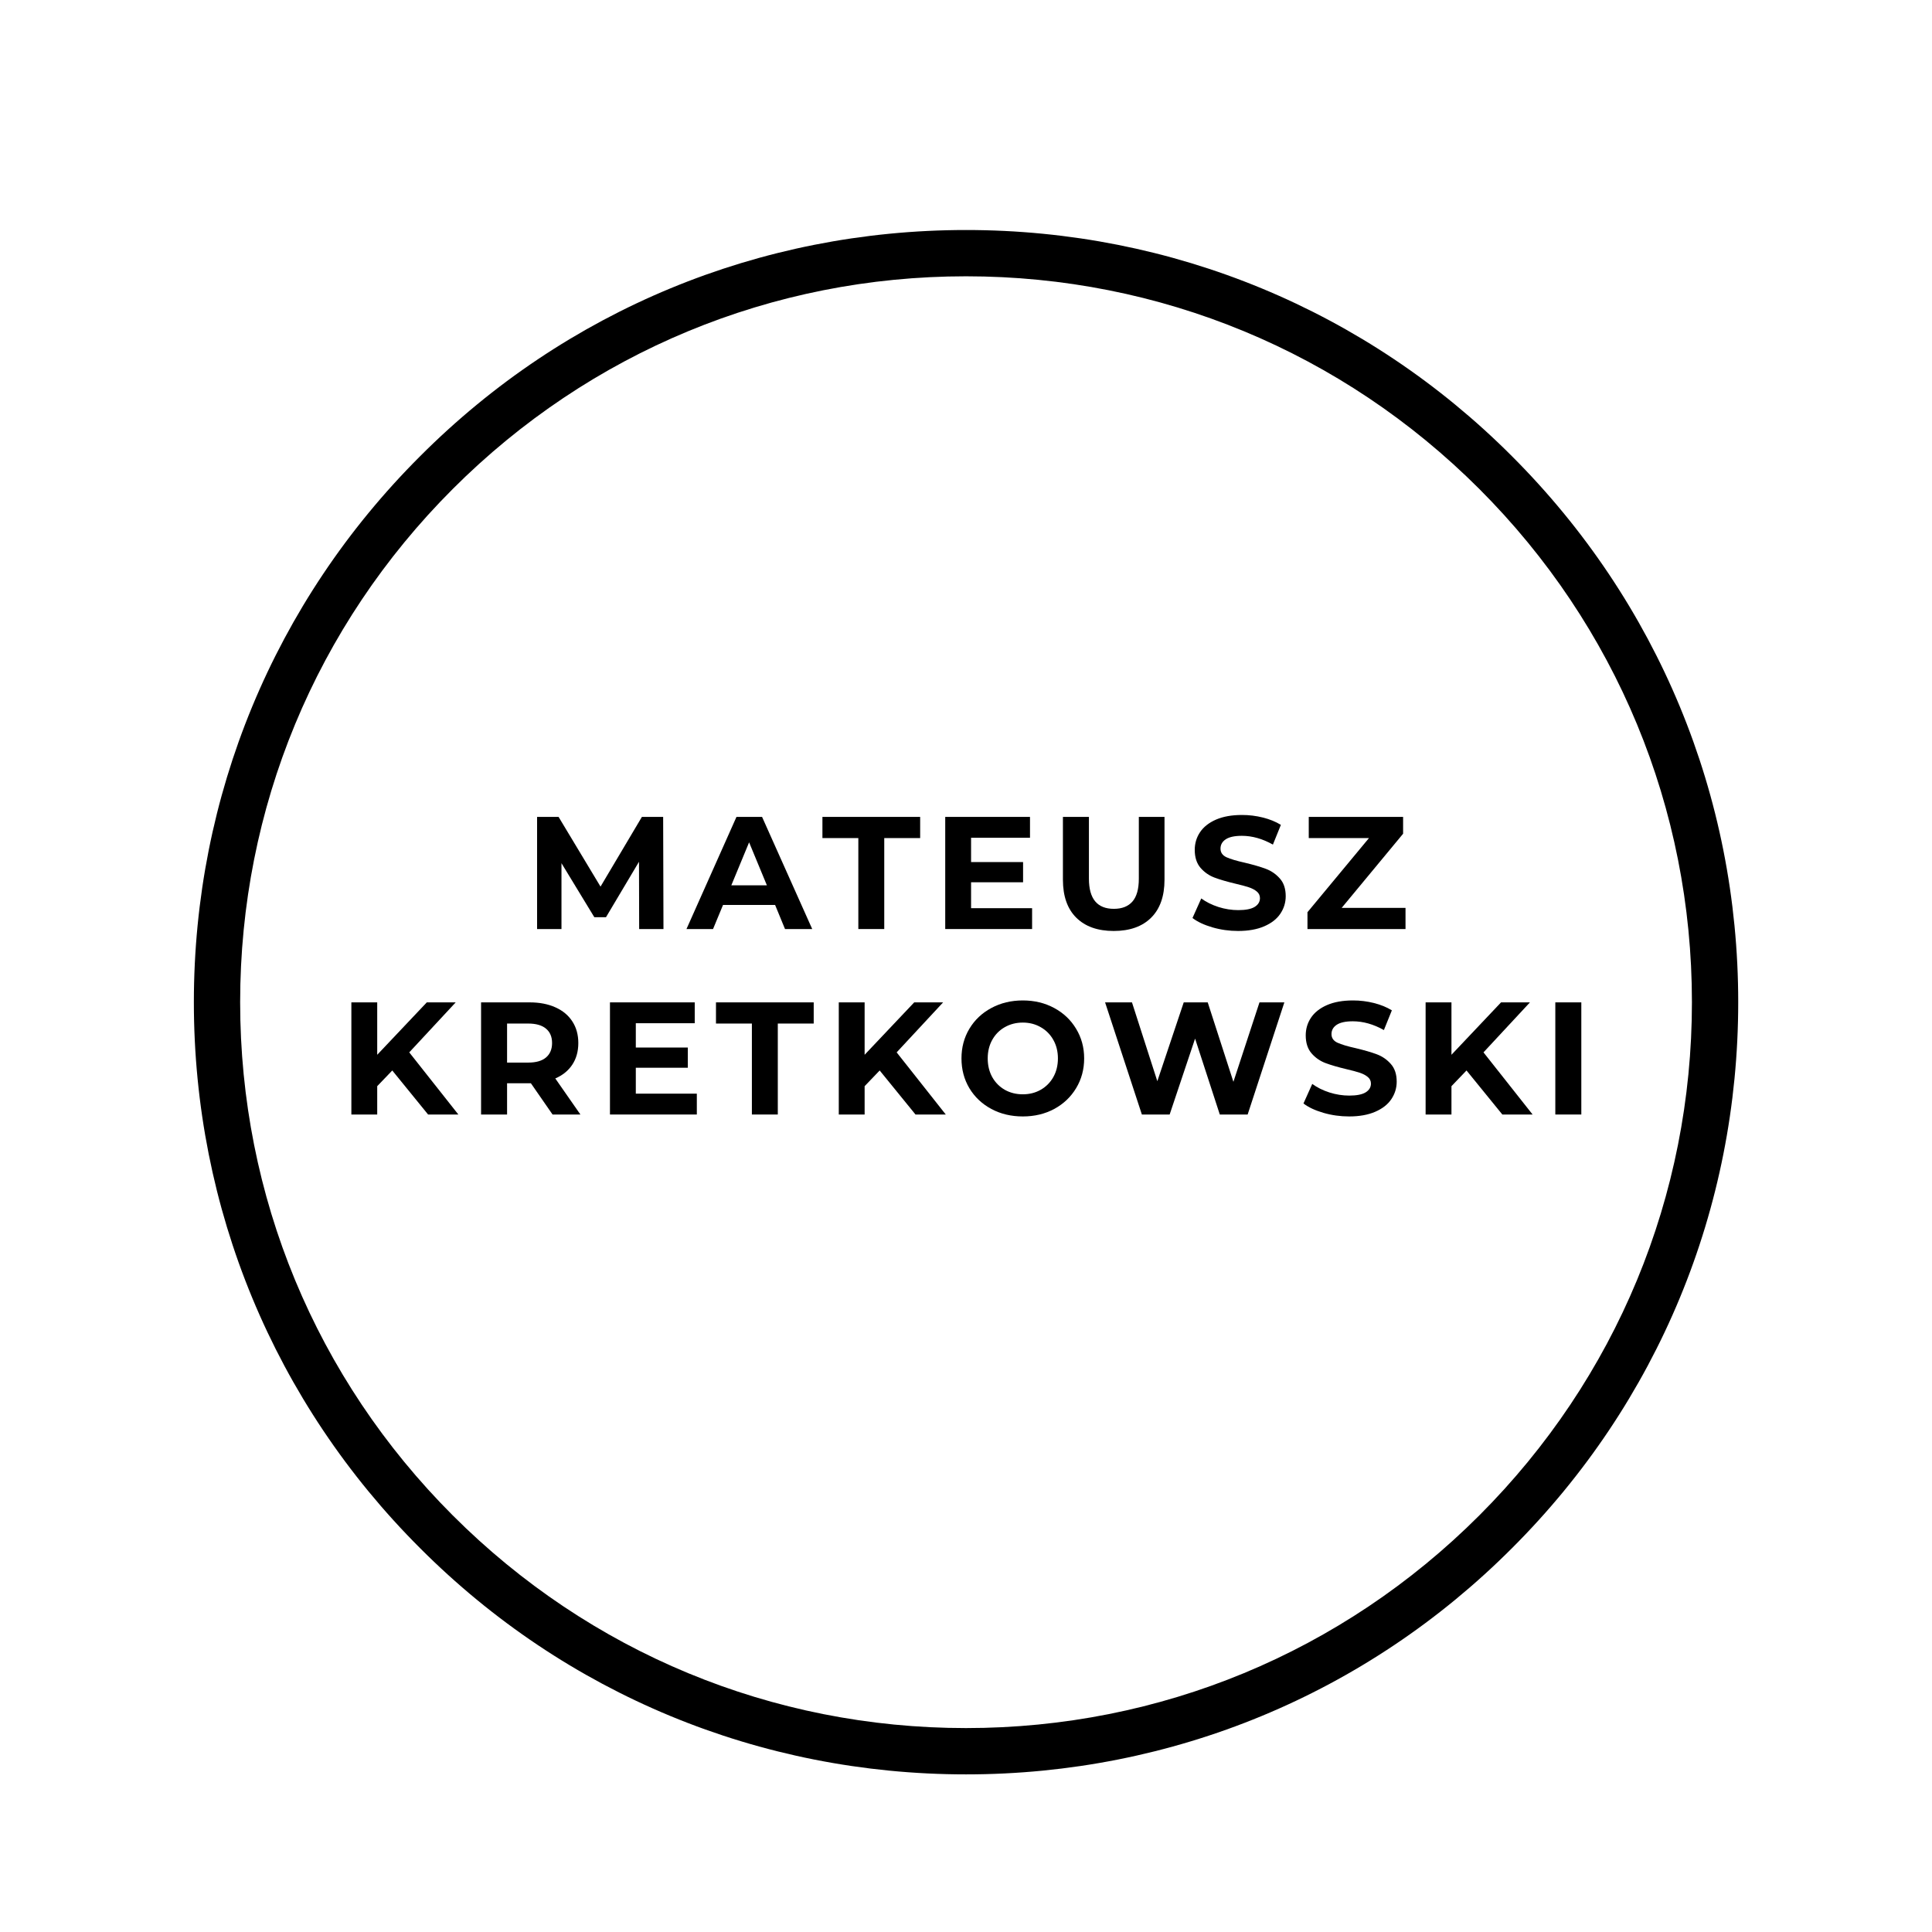<svg xmlns="http://www.w3.org/2000/svg" xmlns:xlink="http://www.w3.org/1999/xlink" width="500" zoomAndPan="magnify" viewBox="0 0 375 375" height="500" preserveAspectRatio="xMidYMid meet" version="1.0"><defs><g/><clipPath id="de9a1d2567"><path d="M 37.629 44.645 L 337.387 44.645 L 337.387 344.406 L 37.629 344.406 Z M 37.629 44.645 " clip-rule="nonzero"/></clipPath></defs><g clip-path="url(#de9a1d2567)"><path fill="#000000" d="M 187.508 344.406 C 147.492 344.406 109.812 328.828 81.539 300.496 C 53.203 272.219 37.629 234.539 37.629 194.523 C 37.629 154.508 53.203 116.828 81.539 88.555 C 109.812 60.219 147.492 44.645 187.508 44.645 C 227.523 44.645 265.203 60.219 293.477 88.555 C 321.812 116.887 337.387 154.508 337.387 194.523 C 337.387 234.539 321.812 272.219 293.477 300.496 C 265.203 328.828 227.523 344.406 187.508 344.406 M 187.508 53.629 C 149.887 53.629 114.484 68.305 87.887 94.902 C 61.289 121.5 46.613 156.906 46.613 194.523 C 46.613 232.145 61.289 267.547 87.887 294.145 C 114.484 320.742 149.887 335.418 187.508 335.418 C 225.129 335.418 260.531 320.742 287.129 294.145 C 313.727 267.547 328.402 232.145 328.402 194.523 C 328.402 156.906 313.727 121.5 287.129 94.902 C 260.531 68.305 225.129 53.629 187.508 53.629 " fill-opacity="1" fill-rule="nonzero"/></g><g fill="#000000" fill-opacity="1"><g transform="translate(101.67, 180.326)"><g><path d="M 22.391 0 L 22.359 -13.062 L 15.953 -2.297 L 13.688 -2.297 L 7.312 -12.781 L 7.312 0 L 2.578 0 L 2.578 -21.766 L 6.75 -21.766 L 14.891 -8.234 L 22.922 -21.766 L 27.047 -21.766 L 27.109 0 Z M 22.391 0 "/></g></g></g><g fill="#000000" fill-opacity="1"><g transform="translate(133.526, 180.326)"><g><path d="M 16.922 -4.672 L 6.812 -4.672 L 4.875 0 L -0.281 0 L 9.422 -21.766 L 14.391 -21.766 L 24.125 0 L 18.844 0 Z M 15.328 -8.484 L 11.875 -16.828 L 8.422 -8.484 Z M 15.328 -8.484 "/></g></g></g><g fill="#000000" fill-opacity="1"><g transform="translate(159.508, 180.326)"><g><path d="M 7.094 -17.656 L 0.125 -17.656 L 0.125 -21.766 L 19.094 -21.766 L 19.094 -17.656 L 12.125 -17.656 L 12.125 0 L 7.094 0 Z M 7.094 -17.656 "/></g></g></g><g fill="#000000" fill-opacity="1"><g transform="translate(180.891, 180.326)"><g><path d="M 19.438 -4.047 L 19.438 0 L 2.578 0 L 2.578 -21.766 L 19.031 -21.766 L 19.031 -17.719 L 7.594 -17.719 L 7.594 -13 L 17.688 -13 L 17.688 -9.078 L 7.594 -9.078 L 7.594 -4.047 Z M 19.438 -4.047 "/></g></g></g><g fill="#000000" fill-opacity="1"><g transform="translate(203.921, 180.326)"><g><path d="M 12.25 0.375 C 9.145 0.375 6.723 -0.484 4.984 -2.203 C 3.254 -3.922 2.391 -6.379 2.391 -9.578 L 2.391 -21.766 L 7.438 -21.766 L 7.438 -9.766 C 7.438 -5.867 9.051 -3.922 12.281 -3.922 C 13.852 -3.922 15.051 -4.391 15.875 -5.328 C 16.707 -6.273 17.125 -7.754 17.125 -9.766 L 17.125 -21.766 L 22.109 -21.766 L 22.109 -9.578 C 22.109 -6.379 21.242 -3.922 19.516 -2.203 C 17.785 -0.484 15.363 0.375 12.25 0.375 Z M 12.25 0.375 "/></g></g></g><g fill="#000000" fill-opacity="1"><g transform="translate(230.587, 180.326)"><g><path d="M 9.734 0.375 C 8.016 0.375 6.348 0.141 4.734 -0.328 C 3.129 -0.797 1.844 -1.398 0.875 -2.141 L 2.578 -5.938 C 3.516 -5.25 4.625 -4.695 5.906 -4.281 C 7.188 -3.875 8.473 -3.672 9.766 -3.672 C 11.191 -3.672 12.25 -3.879 12.938 -4.297 C 13.625 -4.723 13.969 -5.289 13.969 -6 C 13.969 -6.52 13.766 -6.945 13.359 -7.281 C 12.953 -7.625 12.43 -7.898 11.797 -8.109 C 11.172 -8.316 10.316 -8.547 9.234 -8.797 C 7.578 -9.191 6.219 -9.586 5.156 -9.984 C 4.102 -10.379 3.195 -11.008 2.438 -11.875 C 1.688 -12.75 1.312 -13.91 1.312 -15.359 C 1.312 -16.617 1.648 -17.758 2.328 -18.781 C 3.016 -19.812 4.047 -20.629 5.422 -21.234 C 6.805 -21.836 8.492 -22.141 10.484 -22.141 C 11.867 -22.141 13.223 -21.973 14.547 -21.641 C 15.879 -21.305 17.039 -20.832 18.031 -20.219 L 16.484 -16.391 C 14.473 -17.523 12.461 -18.094 10.453 -18.094 C 9.035 -18.094 7.988 -17.863 7.312 -17.406 C 6.645 -16.957 6.312 -16.359 6.312 -15.609 C 6.312 -14.859 6.695 -14.301 7.469 -13.938 C 8.25 -13.582 9.438 -13.227 11.031 -12.875 C 12.695 -12.477 14.055 -12.082 15.109 -11.688 C 16.172 -11.289 17.078 -10.664 17.828 -9.812 C 18.586 -8.969 18.969 -7.82 18.969 -6.375 C 18.969 -5.133 18.617 -4 17.922 -2.969 C 17.234 -1.945 16.191 -1.133 14.797 -0.531 C 13.41 0.07 11.723 0.375 9.734 0.375 Z M 9.734 0.375 "/></g></g></g><g fill="#000000" fill-opacity="1"><g transform="translate(252.591, 180.326)"><g><path d="M 20.219 -4.109 L 20.219 0 L 1.188 0 L 1.188 -3.266 L 13.125 -17.656 L 1.438 -17.656 L 1.438 -21.766 L 19.75 -21.766 L 19.75 -18.5 L 7.828 -4.109 Z M 20.219 -4.109 "/></g></g></g><g fill="#000000" fill-opacity="1"><g transform="translate(65.623, 216.326)"><g><path d="M 10.516 -8.547 L 7.594 -5.5 L 7.594 0 L 2.578 0 L 2.578 -21.766 L 7.594 -21.766 L 7.594 -11.594 L 17.219 -21.766 L 22.828 -21.766 L 13.812 -12.062 L 23.344 0 L 17.469 0 Z M 10.516 -8.547 "/></g></g></g><g fill="#000000" fill-opacity="1"><g transform="translate(90.798, 216.326)"><g><path d="M 16.453 0 L 12.25 -6.062 L 7.625 -6.062 L 7.625 0 L 2.578 0 L 2.578 -21.766 L 12 -21.766 C 13.926 -21.766 15.598 -21.441 17.016 -20.797 C 18.441 -20.16 19.535 -19.25 20.297 -18.062 C 21.066 -16.883 21.453 -15.488 21.453 -13.875 C 21.453 -12.25 21.062 -10.848 20.281 -9.672 C 19.508 -8.504 18.41 -7.613 16.984 -7 L 21.859 0 Z M 16.359 -13.875 C 16.359 -15.094 15.961 -16.023 15.172 -16.672 C 14.391 -17.328 13.238 -17.656 11.719 -17.656 L 7.625 -17.656 L 7.625 -10.078 L 11.719 -10.078 C 13.238 -10.078 14.391 -10.406 15.172 -11.062 C 15.961 -11.727 16.359 -12.664 16.359 -13.875 Z M 16.359 -13.875 "/></g></g></g><g fill="#000000" fill-opacity="1"><g transform="translate(115.816, 216.326)"><g><path d="M 19.438 -4.047 L 19.438 0 L 2.578 0 L 2.578 -21.766 L 19.031 -21.766 L 19.031 -17.719 L 7.594 -17.719 L 7.594 -13 L 17.688 -13 L 17.688 -9.078 L 7.594 -9.078 L 7.594 -4.047 Z M 19.438 -4.047 "/></g></g></g><g fill="#000000" fill-opacity="1"><g transform="translate(138.846, 216.326)"><g><path d="M 7.094 -17.656 L 0.125 -17.656 L 0.125 -21.766 L 19.094 -21.766 L 19.094 -17.656 L 12.125 -17.656 L 12.125 0 L 7.094 0 Z M 7.094 -17.656 "/></g></g></g><g fill="#000000" fill-opacity="1"><g transform="translate(160.229, 216.326)"><g><path d="M 10.516 -8.547 L 7.594 -5.5 L 7.594 0 L 2.578 0 L 2.578 -21.766 L 7.594 -21.766 L 7.594 -11.594 L 17.219 -21.766 L 22.828 -21.766 L 13.812 -12.062 L 23.344 0 L 17.469 0 Z M 10.516 -8.547 "/></g></g></g><g fill="#000000" fill-opacity="1"><g transform="translate(185.403, 216.326)"><g><path d="M 13.125 0.375 C 10.863 0.375 8.828 -0.109 7.016 -1.078 C 5.203 -2.055 3.781 -3.398 2.75 -5.109 C 1.727 -6.828 1.219 -8.754 1.219 -10.891 C 1.219 -13.016 1.727 -14.93 2.75 -16.641 C 3.781 -18.359 5.203 -19.703 7.016 -20.672 C 8.828 -21.648 10.863 -22.141 13.125 -22.141 C 15.383 -22.141 17.414 -21.648 19.219 -20.672 C 21.02 -19.703 22.438 -18.359 23.469 -16.641 C 24.508 -14.93 25.031 -13.016 25.031 -10.891 C 25.031 -8.754 24.508 -6.828 23.469 -5.109 C 22.438 -3.398 21.02 -2.055 19.219 -1.078 C 17.414 -0.109 15.383 0.375 13.125 0.375 Z M 13.125 -3.922 C 14.406 -3.922 15.562 -4.211 16.594 -4.797 C 17.633 -5.391 18.453 -6.211 19.047 -7.266 C 19.641 -8.328 19.938 -9.535 19.938 -10.891 C 19.938 -12.234 19.641 -13.43 19.047 -14.484 C 18.453 -15.547 17.633 -16.367 16.594 -16.953 C 15.562 -17.547 14.406 -17.844 13.125 -17.844 C 11.832 -17.844 10.664 -17.547 9.625 -16.953 C 8.594 -16.367 7.781 -15.547 7.188 -14.484 C 6.602 -13.43 6.312 -12.234 6.312 -10.891 C 6.312 -9.535 6.602 -8.328 7.188 -7.266 C 7.781 -6.211 8.594 -5.391 9.625 -4.797 C 10.664 -4.211 11.832 -3.922 13.125 -3.922 Z M 13.125 -3.922 "/></g></g></g><g fill="#000000" fill-opacity="1"><g transform="translate(213.809, 216.326)"><g><path d="M 35.484 -21.766 L 28.359 0 L 22.953 0 L 18.156 -14.734 L 13.219 0 L 7.828 0 L 0.688 -21.766 L 5.906 -21.766 L 10.828 -6.469 L 15.953 -21.766 L 20.609 -21.766 L 25.594 -6.344 L 30.656 -21.766 Z M 35.484 -21.766 "/></g></g></g><g fill="#000000" fill-opacity="1"><g transform="translate(252.129, 216.326)"><g><path d="M 9.734 0.375 C 8.016 0.375 6.348 0.141 4.734 -0.328 C 3.129 -0.797 1.844 -1.398 0.875 -2.141 L 2.578 -5.938 C 3.516 -5.25 4.625 -4.695 5.906 -4.281 C 7.188 -3.875 8.473 -3.672 9.766 -3.672 C 11.191 -3.672 12.25 -3.879 12.938 -4.297 C 13.625 -4.723 13.969 -5.289 13.969 -6 C 13.969 -6.52 13.766 -6.945 13.359 -7.281 C 12.953 -7.625 12.43 -7.898 11.797 -8.109 C 11.172 -8.316 10.316 -8.547 9.234 -8.797 C 7.578 -9.191 6.219 -9.586 5.156 -9.984 C 4.102 -10.379 3.195 -11.008 2.438 -11.875 C 1.688 -12.75 1.312 -13.91 1.312 -15.359 C 1.312 -16.617 1.648 -17.758 2.328 -18.781 C 3.016 -19.812 4.047 -20.629 5.422 -21.234 C 6.805 -21.836 8.492 -22.141 10.484 -22.141 C 11.867 -22.141 13.223 -21.973 14.547 -21.641 C 15.879 -21.305 17.039 -20.832 18.031 -20.219 L 16.484 -16.391 C 14.473 -17.523 12.461 -18.094 10.453 -18.094 C 9.035 -18.094 7.988 -17.863 7.312 -17.406 C 6.645 -16.957 6.312 -16.359 6.312 -15.609 C 6.312 -14.859 6.695 -14.301 7.469 -13.938 C 8.25 -13.582 9.438 -13.227 11.031 -12.875 C 12.695 -12.477 14.055 -12.082 15.109 -11.688 C 16.172 -11.289 17.078 -10.664 17.828 -9.812 C 18.586 -8.969 18.969 -7.82 18.969 -6.375 C 18.969 -5.133 18.617 -4 17.922 -2.969 C 17.234 -1.945 16.191 -1.133 14.797 -0.531 C 13.41 0.07 11.723 0.375 9.734 0.375 Z M 9.734 0.375 "/></g></g></g><g fill="#000000" fill-opacity="1"><g transform="translate(274.133, 216.326)"><g><path d="M 10.516 -8.547 L 7.594 -5.5 L 7.594 0 L 2.578 0 L 2.578 -21.766 L 7.594 -21.766 L 7.594 -11.594 L 17.219 -21.766 L 22.828 -21.766 L 13.812 -12.062 L 23.344 0 L 17.469 0 Z M 10.516 -8.547 "/></g></g></g><g fill="#000000" fill-opacity="1"><g transform="translate(299.308, 216.326)"><g><path d="M 2.578 -21.766 L 7.625 -21.766 L 7.625 0 L 2.578 0 Z M 2.578 -21.766 "/></g></g></g></svg>